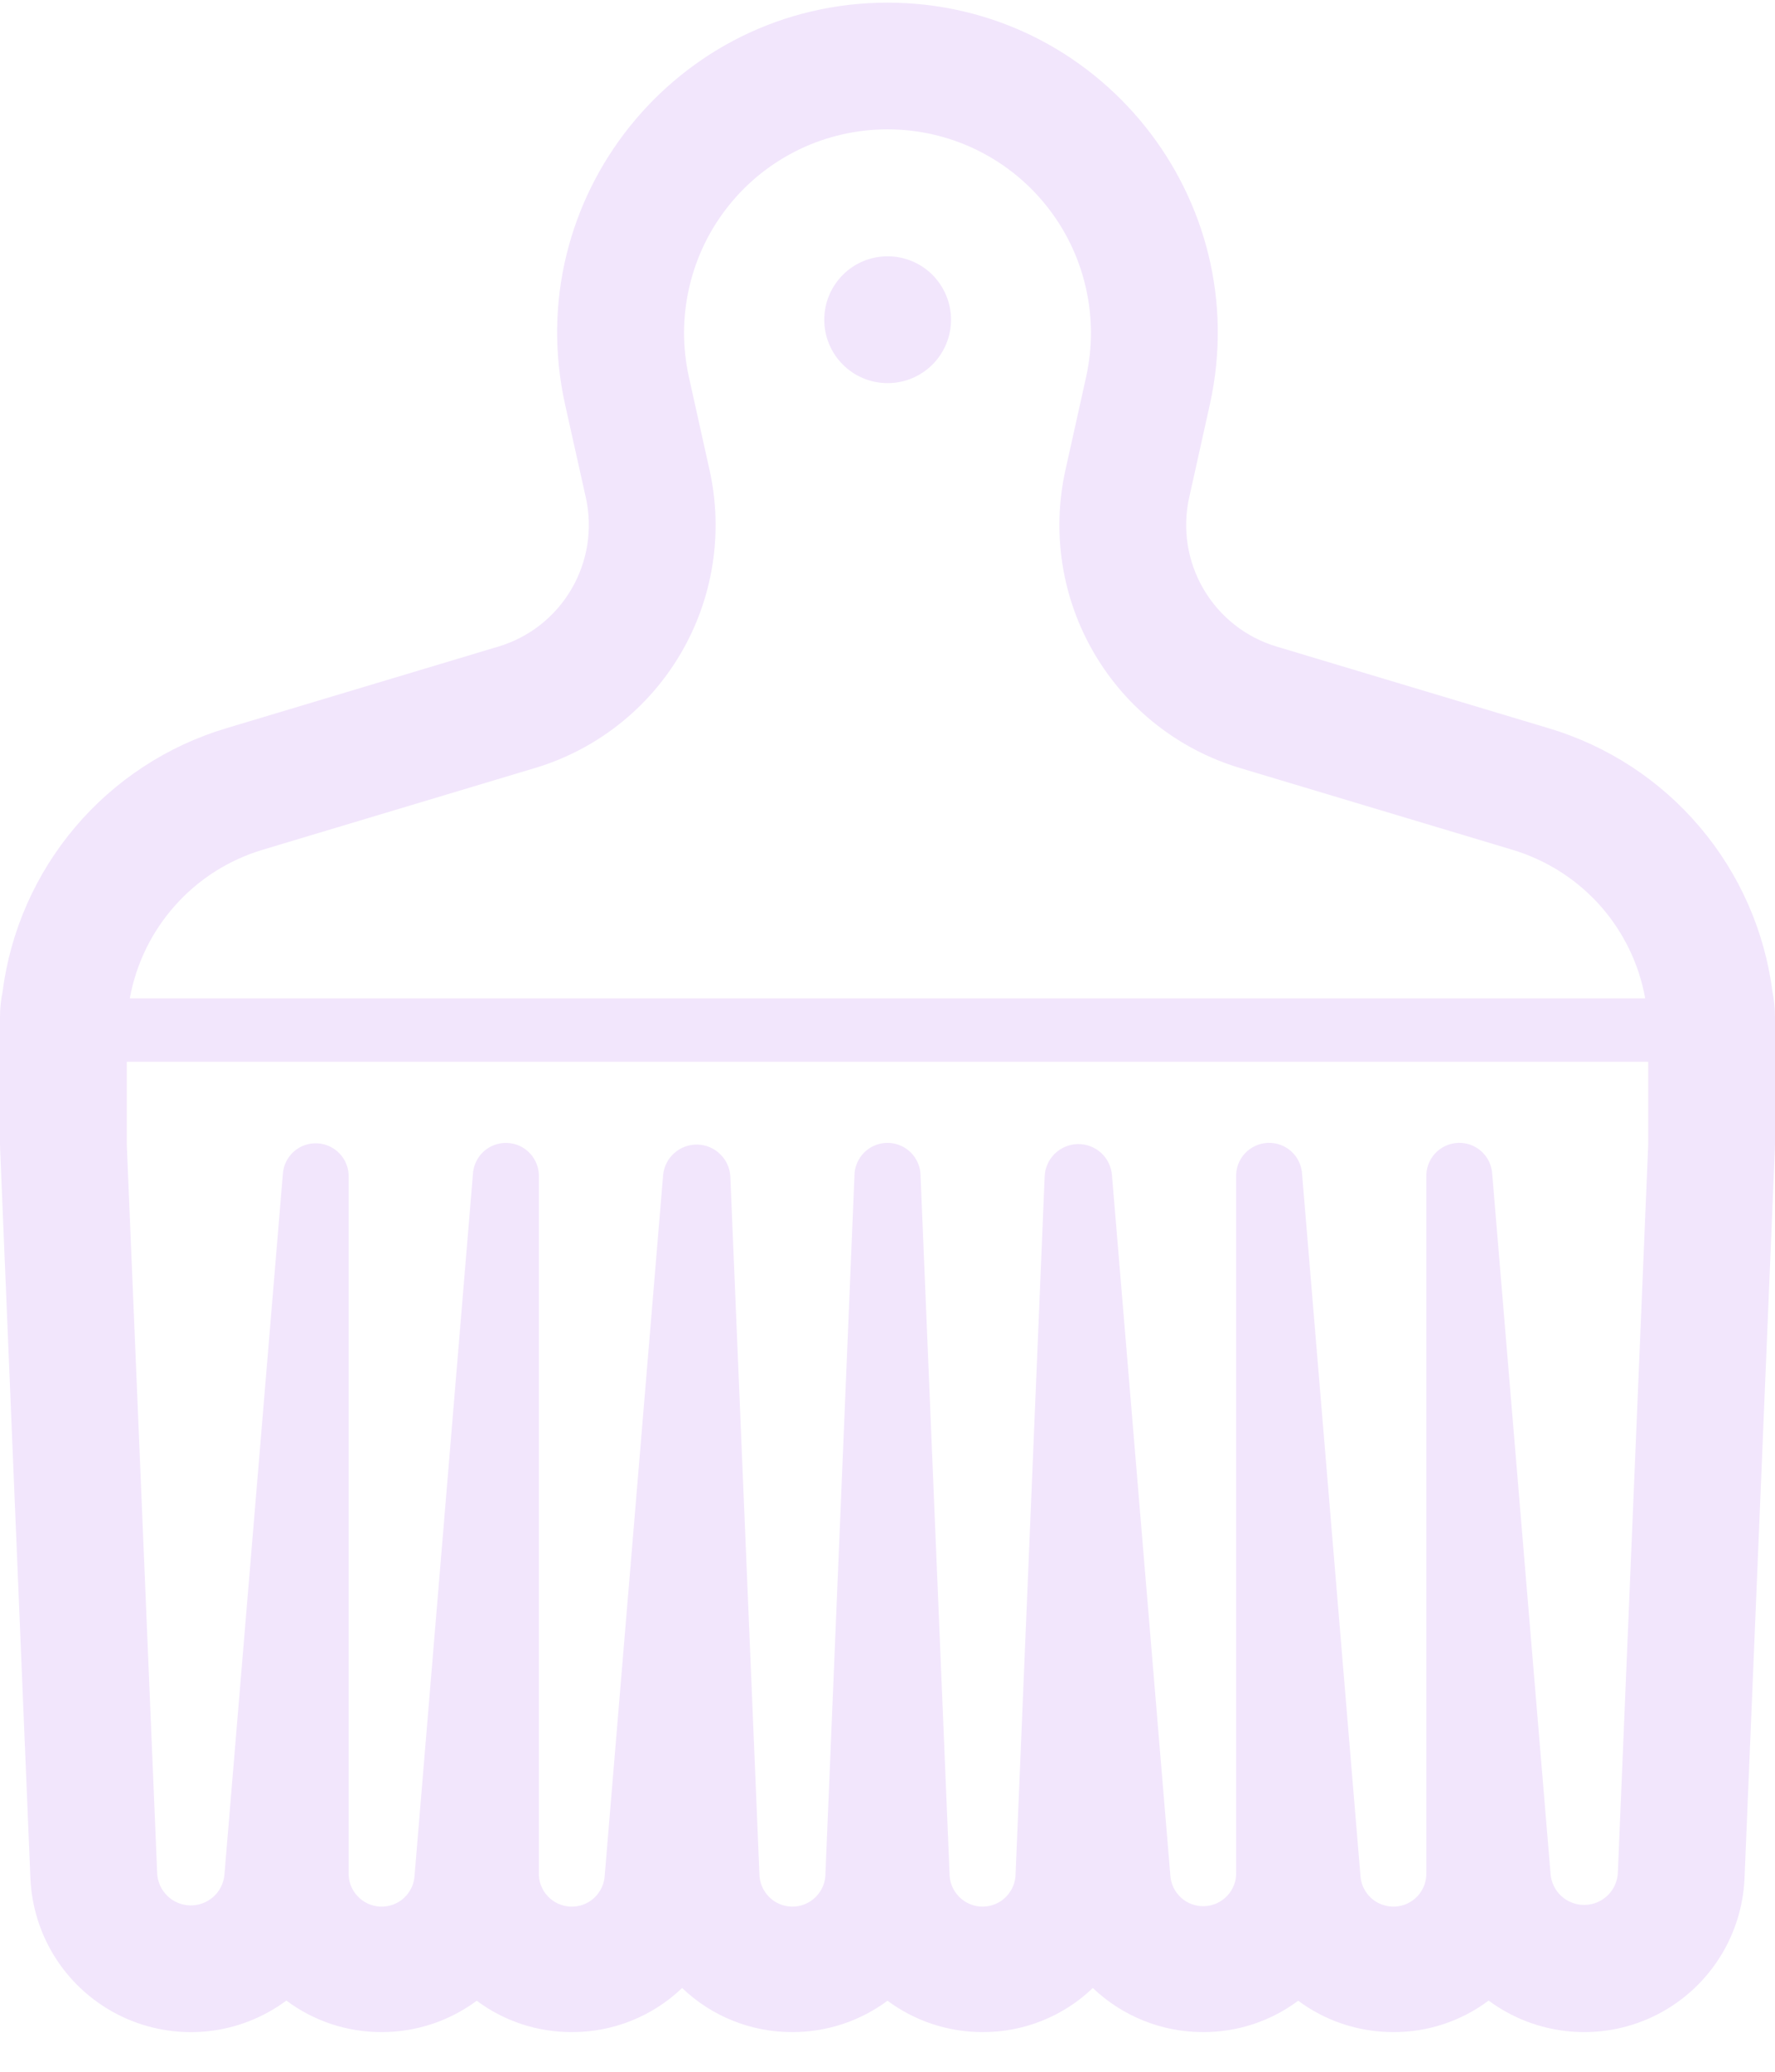 <svg width="24" height="28" viewBox="0 0 24 28" fill="none" xmlns="http://www.w3.org/2000/svg">
<path d="M12.002 5.178C12.229 5.178 12.447 5.088 12.608 4.927C12.768 4.767 12.859 4.549 12.859 4.321C12.859 4.094 12.768 3.876 12.608 3.715C12.447 3.554 12.229 3.464 12.002 3.464C11.774 3.464 11.556 3.554 11.396 3.715C11.235 3.876 11.145 4.094 11.145 4.321C11.145 4.549 11.235 4.767 11.396 4.927C11.556 5.088 11.774 5.178 12.002 5.178Z" fill="#F2E6FC"/>
<path fill-rule="evenodd" clip-rule="evenodd" d="M7.641 5.469C7.022 2.681 9.144 0.036 12 0.036C14.856 0.036 16.977 2.681 16.358 5.469L16.079 6.724C15.985 7.147 16.055 7.59 16.274 7.963C16.493 8.337 16.845 8.614 17.26 8.738L20.946 9.844C21.74 10.082 22.448 10.545 22.984 11.178C23.52 11.81 23.861 12.584 23.966 13.406C23.989 13.518 24 13.632 24 13.75V15.464L23.998 15.535L23.588 25.384C23.571 25.778 23.448 26.16 23.231 26.489C23.014 26.818 22.711 27.082 22.356 27.252C22 27.422 21.605 27.492 21.212 27.454C20.82 27.416 20.445 27.273 20.128 27.038C19.756 27.316 19.304 27.466 18.839 27.464C18.359 27.464 17.913 27.307 17.553 27.04C17.182 27.317 16.731 27.465 16.268 27.464C15.712 27.465 15.178 27.251 14.776 26.868C14.376 27.252 13.841 27.466 13.286 27.464C12.806 27.464 12.36 27.307 12 27.04C11.64 27.307 11.194 27.464 10.714 27.464C10.159 27.466 9.624 27.252 9.223 26.868C8.822 27.252 8.287 27.466 7.731 27.464C7.268 27.465 6.817 27.317 6.446 27.04C6.086 27.307 5.64 27.464 5.16 27.464C4.696 27.465 4.244 27.316 3.872 27.038C3.555 27.273 3.18 27.417 2.787 27.455C2.395 27.492 2 27.422 1.644 27.252C1.288 27.082 0.985 26.818 0.768 26.489C0.551 26.16 0.428 25.778 0.411 25.384L0.002 15.535L0 15.464V13.75C0 13.633 0.011 13.519 0.034 13.409C0.139 12.586 0.48 11.812 1.016 11.179C1.552 10.546 2.26 10.082 3.054 9.844L6.74 8.738C7.155 8.614 7.507 8.337 7.726 7.963C7.945 7.59 8.015 7.147 7.921 6.724L7.641 5.469ZM9.315 5.097L9.594 6.353C9.782 7.198 9.643 8.084 9.205 8.831C8.767 9.578 8.062 10.132 7.233 10.38L3.547 11.486C3.092 11.623 2.684 11.882 2.368 12.237C2.052 12.591 1.84 13.025 1.755 13.493H22.245C22.161 13.025 21.949 12.591 21.633 12.236C21.316 11.882 20.908 11.623 20.453 11.486L16.767 10.38C15.938 10.132 15.233 9.578 14.795 8.83C14.357 8.083 14.218 7.198 14.406 6.352L14.685 5.097C14.774 4.695 14.773 4.278 14.679 3.876C14.586 3.475 14.404 3.099 14.146 2.778C13.889 2.456 13.562 2.197 13.19 2.018C12.819 1.84 12.412 1.748 12 1.748C11.588 1.748 11.181 1.84 10.81 2.018C10.438 2.197 10.111 2.456 9.854 2.778C9.596 3.099 9.414 3.475 9.321 3.876C9.227 4.278 9.226 4.695 9.315 5.097ZM22.286 14.35H1.714V15.464L2.125 25.313C2.129 25.429 2.178 25.539 2.261 25.621C2.344 25.703 2.455 25.749 2.571 25.752C2.687 25.754 2.8 25.712 2.887 25.634C2.973 25.556 3.026 25.448 3.035 25.332L3.824 15.873C3.83 15.756 3.882 15.646 3.969 15.567C4.056 15.488 4.17 15.447 4.288 15.452C4.405 15.457 4.515 15.508 4.595 15.594C4.675 15.68 4.718 15.793 4.714 15.911V25.303C4.709 25.422 4.751 25.537 4.832 25.624C4.912 25.711 5.023 25.763 5.141 25.768C5.259 25.773 5.375 25.731 5.462 25.651C5.549 25.571 5.601 25.459 5.606 25.341L6.394 15.874C6.399 15.756 6.451 15.644 6.538 15.564C6.625 15.484 6.74 15.442 6.858 15.447C6.977 15.451 7.088 15.503 7.168 15.59C7.248 15.677 7.291 15.793 7.286 15.911V25.303C7.283 25.362 7.292 25.42 7.312 25.475C7.333 25.53 7.363 25.581 7.403 25.624C7.483 25.711 7.594 25.763 7.713 25.768C7.831 25.773 7.946 25.731 8.033 25.651C8.12 25.571 8.172 25.459 8.177 25.341L8.966 15.883C8.976 15.768 9.03 15.661 9.116 15.585C9.202 15.508 9.314 15.466 9.429 15.469C9.544 15.471 9.654 15.517 9.737 15.598C9.82 15.678 9.869 15.786 9.875 15.901L10.268 25.321C10.268 25.44 10.315 25.553 10.399 25.637C10.482 25.721 10.596 25.768 10.714 25.768C10.833 25.768 10.946 25.721 11.03 25.637C11.114 25.553 11.161 25.44 11.161 25.321L11.553 15.893C11.553 15.774 11.601 15.661 11.684 15.577C11.768 15.493 11.882 15.446 12 15.446C12.118 15.446 12.232 15.493 12.316 15.577C12.399 15.661 12.447 15.774 12.447 15.893L12.839 25.321C12.839 25.44 12.886 25.553 12.97 25.637C13.054 25.721 13.167 25.768 13.286 25.768C13.404 25.768 13.518 25.721 13.601 25.637C13.685 25.553 13.732 25.44 13.732 25.321L14.125 15.901C14.129 15.785 14.178 15.675 14.261 15.593C14.344 15.512 14.455 15.465 14.571 15.462C14.688 15.46 14.8 15.502 14.887 15.58C14.973 15.658 15.026 15.767 15.035 15.883L15.824 25.341C15.83 25.458 15.882 25.568 15.969 25.647C16.056 25.726 16.17 25.767 16.288 25.762C16.405 25.757 16.515 25.706 16.595 25.62C16.675 25.535 16.718 25.421 16.714 25.303V15.911C16.709 15.793 16.751 15.677 16.831 15.59C16.912 15.503 17.023 15.451 17.141 15.446C17.259 15.441 17.375 15.483 17.462 15.563C17.549 15.643 17.601 15.755 17.606 15.873L18.394 25.341C18.399 25.459 18.451 25.571 18.538 25.651C18.581 25.69 18.632 25.721 18.687 25.741C18.742 25.761 18.8 25.77 18.859 25.768C18.917 25.765 18.975 25.752 19.028 25.727C19.081 25.702 19.129 25.667 19.169 25.624C19.208 25.581 19.239 25.53 19.259 25.475C19.279 25.42 19.288 25.362 19.286 25.303V15.911C19.281 15.793 19.323 15.677 19.403 15.59C19.483 15.503 19.594 15.451 19.713 15.446C19.831 15.441 19.946 15.483 20.033 15.563C20.12 15.643 20.172 15.755 20.177 15.873L20.966 25.332C20.976 25.446 21.03 25.553 21.116 25.63C21.202 25.706 21.314 25.748 21.429 25.745C21.544 25.743 21.654 25.697 21.737 25.617C21.82 25.537 21.869 25.428 21.875 25.313L22.286 15.464V14.35Z" fill="#F2E6FC"/>
</svg>
